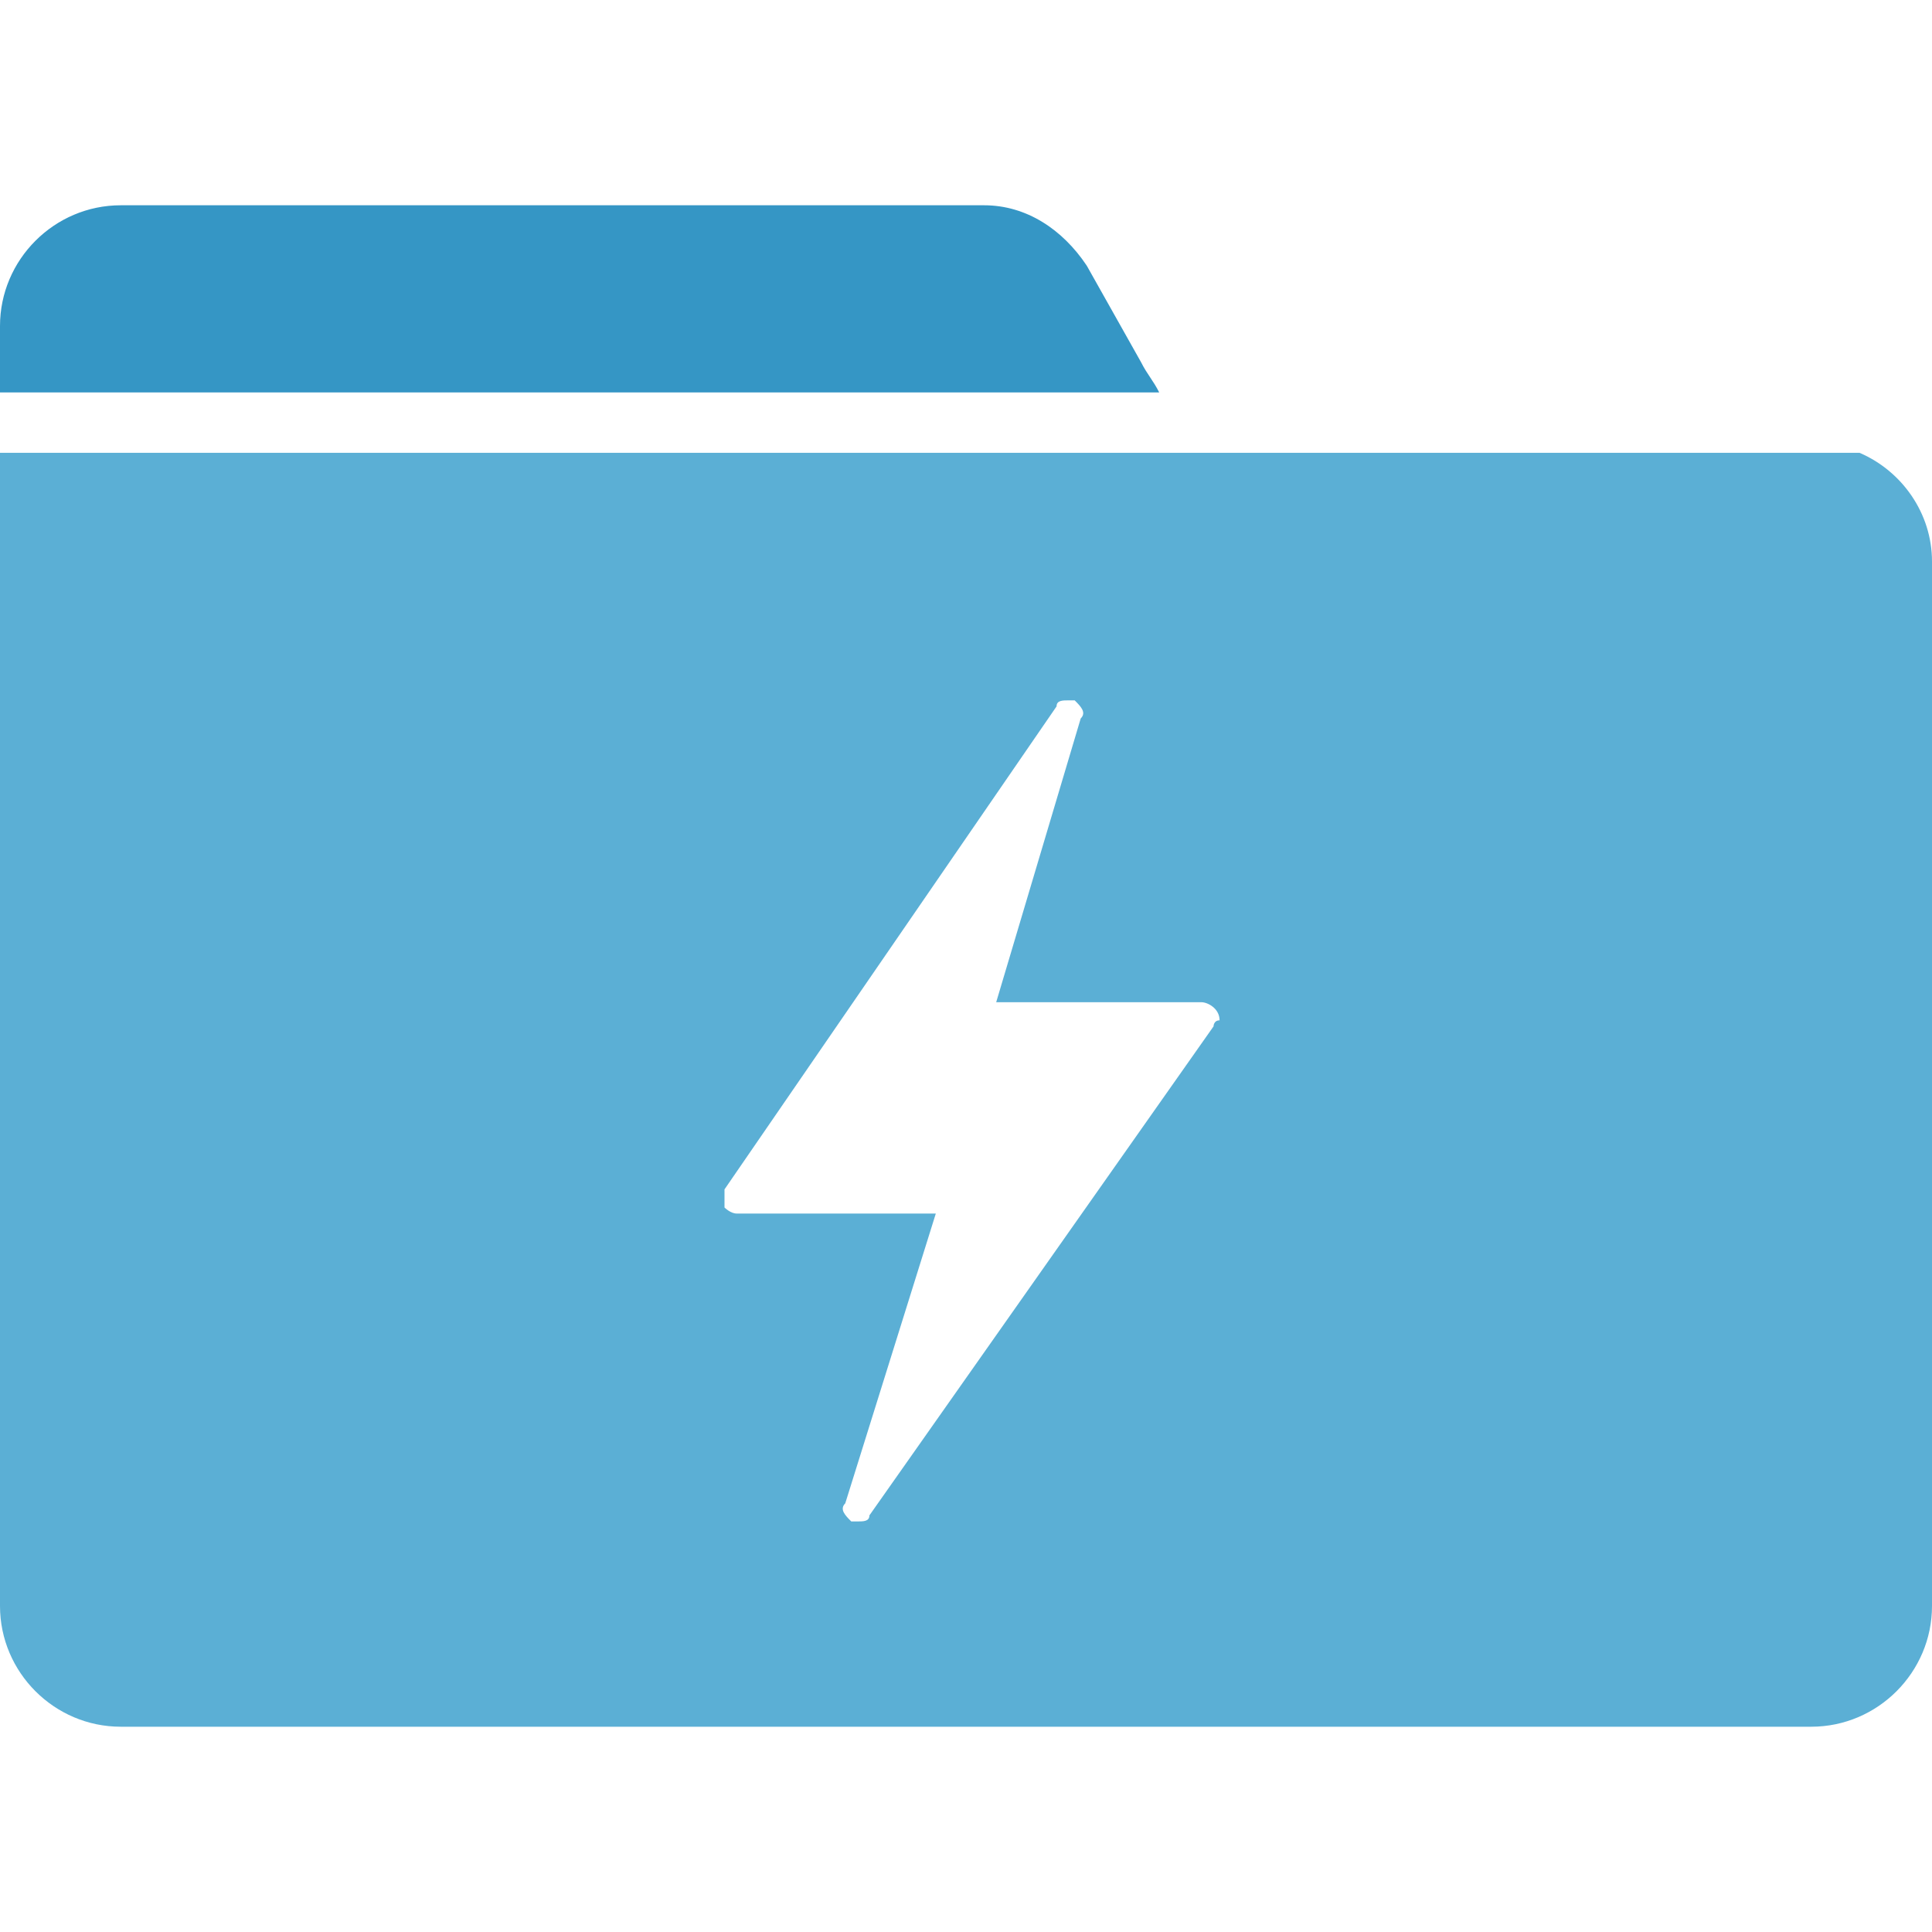 <?xml version="1.0" encoding="utf-8"?>
<!-- Generator: Adobe Illustrator 19.2.1, SVG Export Plug-In . SVG Version: 6.00 Build 0)  -->
<svg version="1.1" id="Layer_1" xmlns="http://www.w3.org/2000/svg" xmlns:xlink="http://www.w3.org/1999/xlink" x="0px" y="0px"
	 width="32px" height="32px" viewBox="0 0 32 32" style="enable-background:new 0 0 32 32;" xml:space="preserve">
<style type="text/css">
	.st0{fill:#333940;fill-opacity:0;}
	.st1{fill:#3596C5;}
	.st2{fill:#5BAFD5;}
</style>
<rect x="0" y="0" class="st0" width="32" height="32"/>
<path class="st1" d="M18.9,6L18,4.4c-0.4-0.6-1-1-1.7-1H2c-1.1,0-2,0.9-2,2v1v0.1h19.2C19.1,6.3,19,6.2,18.9,6z"/>
<path class="st2" d="M30.8,7.5H0v1.5v17.6c0,1.1,0.9,2,2,2h28c1.1,0,2-0.9,2-2V9.3C32,8.5,31.5,7.8,30.8,7.5z M20.1,17l-5.7,8.1
	c0,0.1-0.1,0.1-0.2,0.1c0,0-0.1,0-0.1,0c-0.1-0.1-0.2-0.2-0.1-0.3l1.5-4.8h-3.3c-0.1,0-0.2-0.1-0.2-0.1s0-0.2,0-0.3l5.5-8
	c0-0.1,0.1-0.1,0.2-0.1c0,0,0.1,0,0.1,0c0.1,0.1,0.2,0.2,0.1,0.3l-1.4,4.7h3.4l0,0c0.1,0,0.3,0.1,0.3,0.3C20.1,16.9,20.1,17,20.1,17
	z"/>
</svg>
